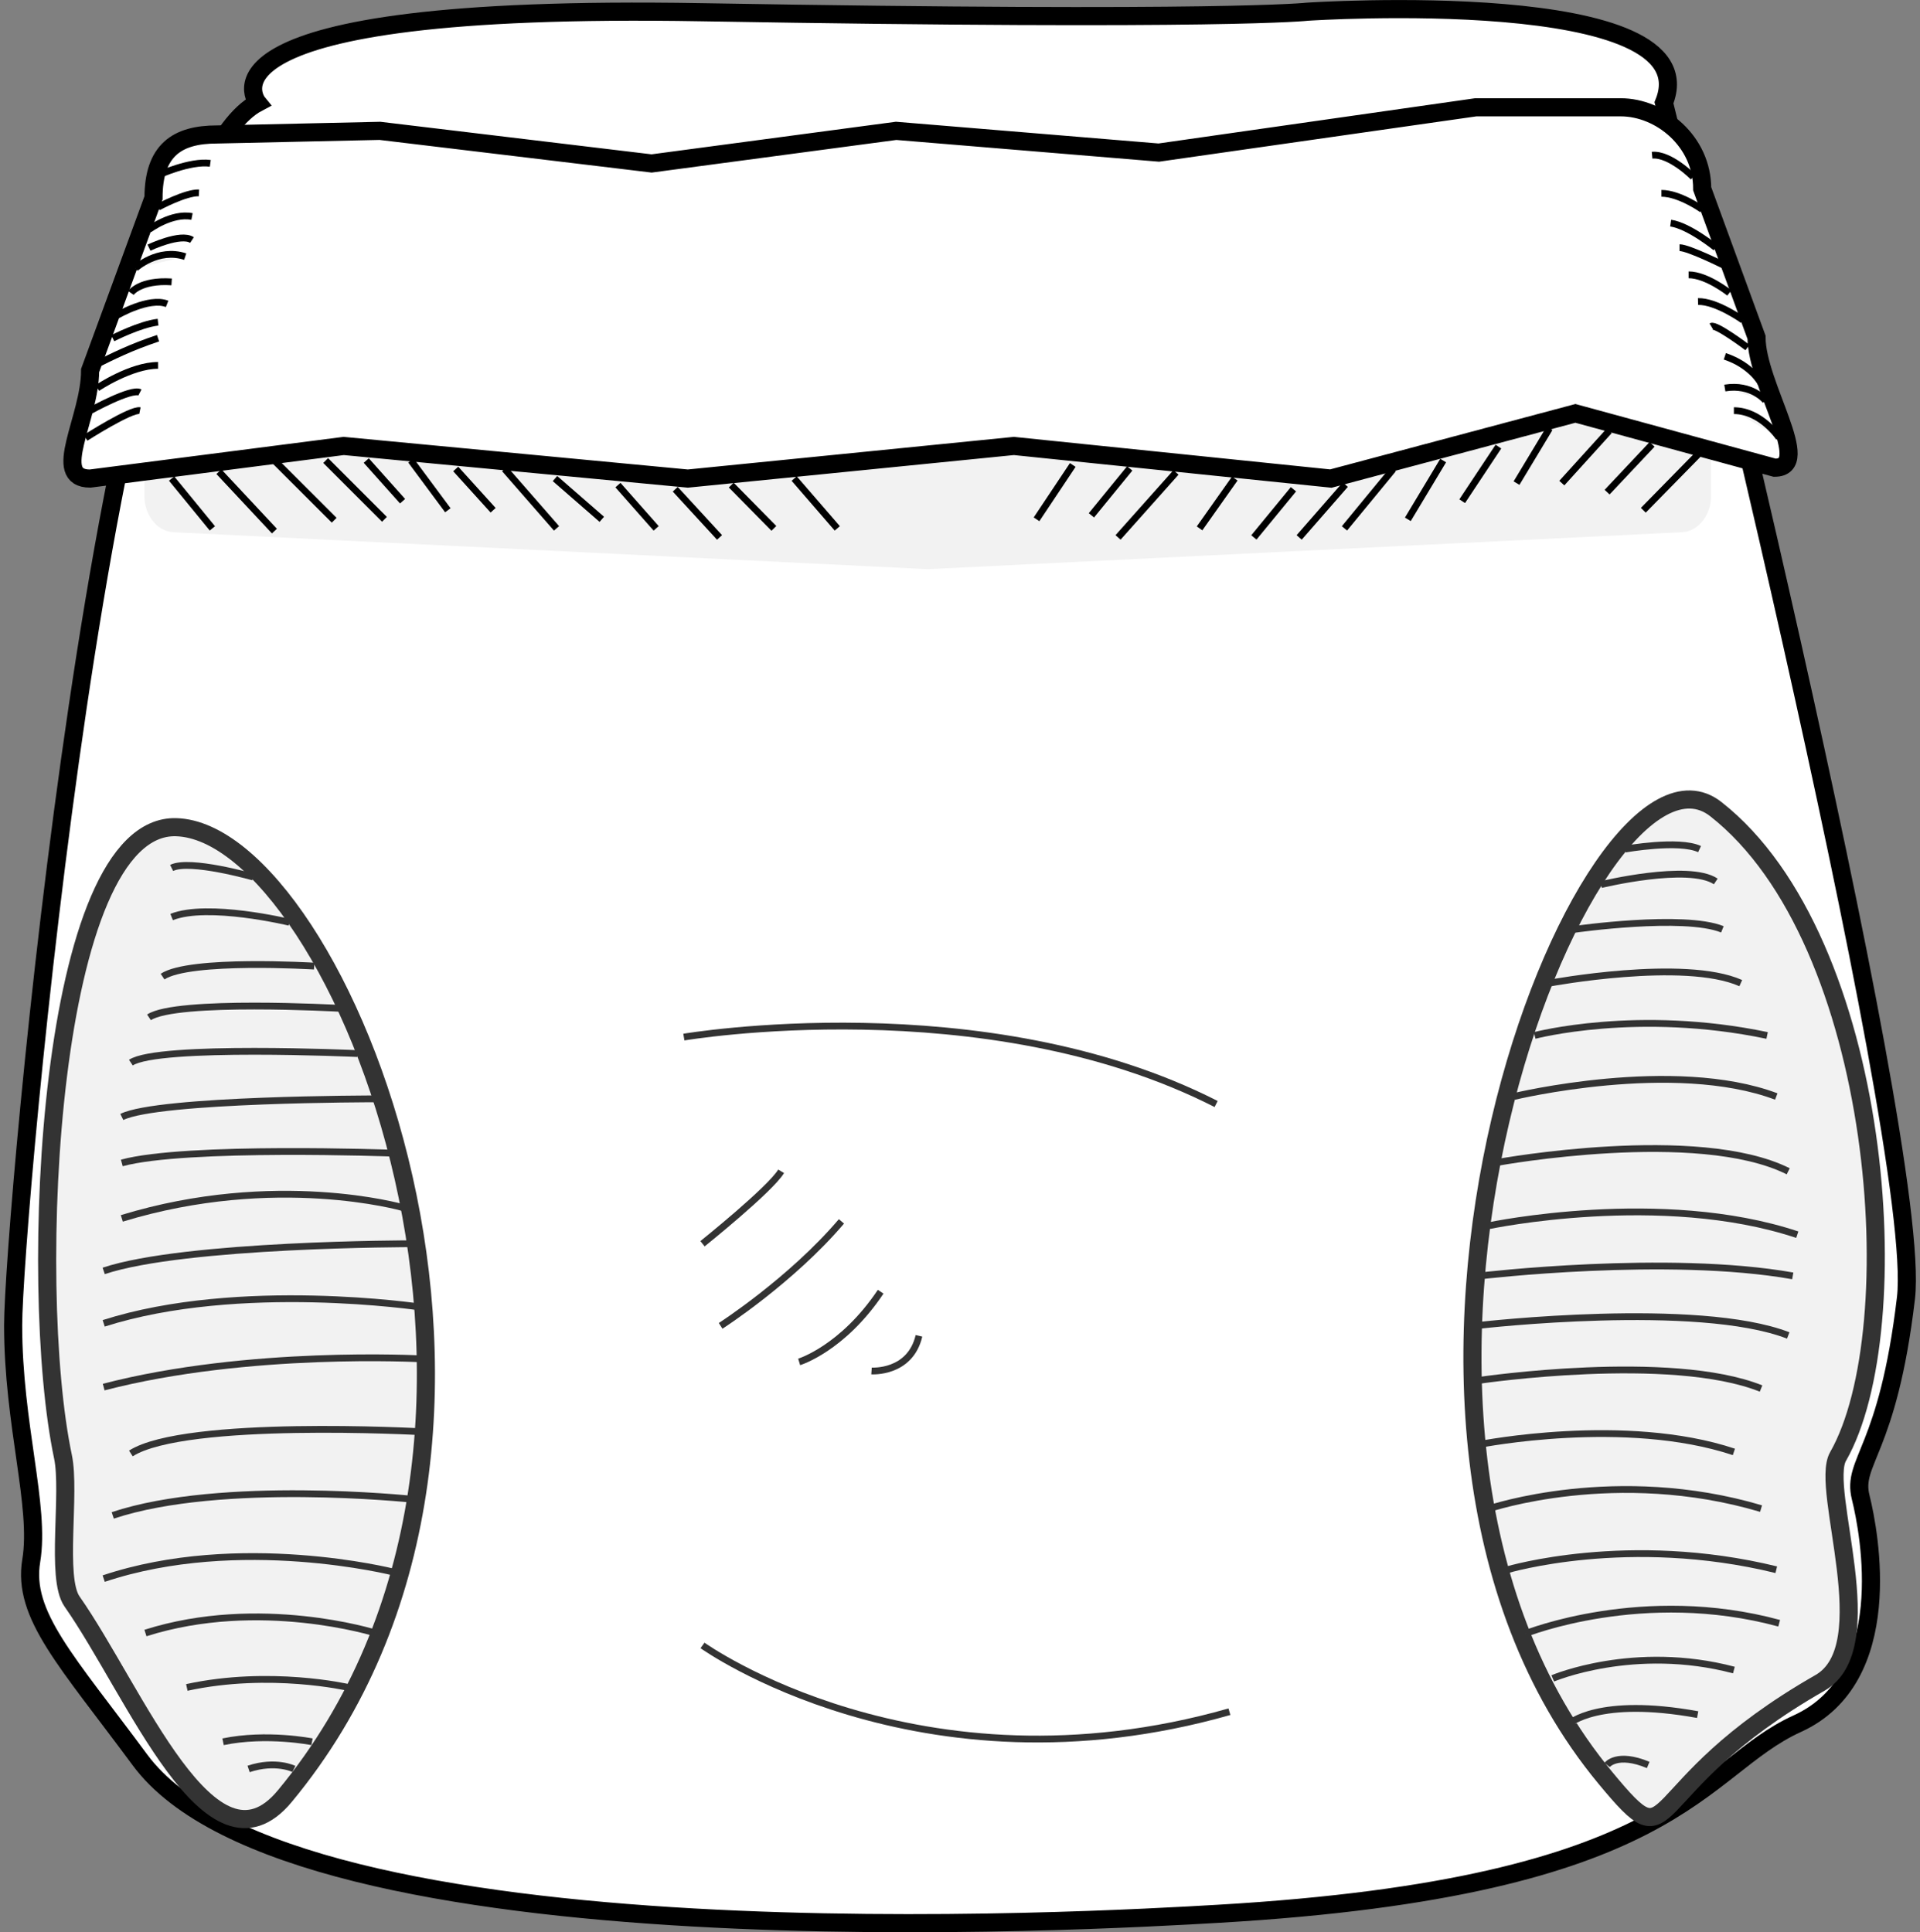 <?xml version="1.0" encoding="UTF-8"?><svg id="Layer_2" xmlns="http://www.w3.org/2000/svg" width="212" height="213.38" viewBox="0 0 212 213.38"><rect x="0" y="0" width="212" height="213.38" fill="#808080" stroke="none"/><defs><style>.cls-1,.cls-2,.cls-3,.cls-4{fill:#f2f2f2;}.cls-5,.cls-2{stroke-width:2px;}.cls-5,.cls-2,.cls-6,.cls-7,.cls-3,.cls-4{stroke-miterlimit:10;}.cls-5,.cls-7{fill:#fff;}.cls-5,.cls-7,.cls-4{stroke:#000;}.cls-2,.cls-6,.cls-3{stroke:#333;}.cls-6{fill:none;}.cls-6,.cls-7,.cls-3,.cls-4{stroke-width:.75px;}</style></defs><path class="cls-5" d="m28.45,11.35S19.45.35,77.45,1.35s66.94-.06,66.94-.06c0,0,44.62-2.94,39.34,10.06,0,0,28.72,115,26.72,132s-6,18-5,22,4,20-7,25-12.8,18.04-64,21c-12.78.74-102,6-119-17-8.08-10.94-13-16-12-22s-2-15-2-26S11.45,20.35,28.45,11.35Z"/><g><path class="cls-2" d="m19.45,91.35c17.89.51,45.09,67.09,12,107-8.17,9.86-16.5-11.5-23.5-21.5-1.81-2.59-.15-11.97-1-16-4-19-1.64-69.9,12.5-69.5Z"/><path class="cls-2" d="m189.45,89.35c-14.09-11.04-45.27,67.1-12.17,107.01,8.17,9.86,3.09,1.26,23.67-10.51,7-4-.05-21.42,2-25,8-14,5-57-13.5-71.5Z"/><path class="cls-3" d="m27.95,96.85s-7-2-9-1"/><path class="cls-3" d="m31.95,101.85s-9-2.17-13-.58"/><path class="cls-3" d="m34.69,106.69s-13.74-.84-16.74,1.16"/><path class="cls-3" d="m37.45,111.35s-18-1-21,1"/><path class="cls-3" d="m39.45,116.35s-22-1-25,1"/><path class="cls-3" d="m41.45,121.35s-24,0-28,2"/><path class="cls-3" d="m43.45,127.35s-23-.85-30,1.08"/><path class="cls-3" d="m44.45,133.35s-14-4-31,1.2"/><path class="cls-3" d="m45.45,137.35s-25,0-34,3"/><path class="cls-3" d="m46.45,144.35s-20-3-35,1.79"/><path class="cls-3" d="m46.45,150.06s-19-1.04-35,3.12"/><path class="cls-3" d="m46.45,158.11s-26-1.43-32,2.4"/><path class="cls-3" d="m45.45,165.56s-21-2.21-33,1.79"/><path class="cls-3" d="m43.45,173.61s-17-4.3-32,.72"/><path class="cls-3" d="m41.45,180.34s-12.77-4.01-25.39,0"/><path class="cls-3" d="m38.45,186.35s-8.64-2-17.82,0"/><path class="cls-3" d="m34.45,192.35s-5-1-9.82,0"/><path class="cls-3" d="m32.45,195.35s-2-1-5,0"/><path class="cls-3" d="m179.44,93.77s5.93-1.07,8.22,0"/><path class="cls-3" d="m176.78,97.69s9.67-2.35,12.67-.35"/><path class="cls-3" d="m173.87,102.63s12.05-1.72,16.31,0"/><path class="cls-3" d="m171.09,108.57s14.88-2.78,21.12,0"/><path class="cls-3" d="m169.45,114.35s11.34-3,25.67,0"/><path class="cls-3" d="m167.17,121.09s17.64-4.26,28.96,0"/><path class="cls-3" d="m165.45,128.35s22-4,32,1"/><path class="cls-3" d="m164.45,135.35s19-4,34,1"/><path class="cls-3" d="m163.45,146.35s24-2.75,34,1.13"/><path class="cls-3" d="m163.45,152.42s21-3.08,31,.92"/><path class="cls-3" d="m163.45,159.5s16-3.16,28,.84"/><path class="cls-3" d="m164.45,166.6s14-4.75,30,0"/><path class="cls-3" d="m166.45,173.35s13.36-4,29.68,0"/><path class="cls-3" d="m168.45,180.4s13-5.22,28-1.14"/><path class="cls-3" d="m173.24,190.37s3.21-3.02,14.21-1.02"/><path class="cls-3" d="m171.45,185.35s9-3.83,20-.92"/><path class="cls-3" d="m177.45,194.91s1.09-1.44,4.54,0"/><path class="cls-3" d="m163.45,140.9s20.7-2.45,34.5,0"/><path class="cls-6" d="m77.57,181.71s23.83,17.1,58.18,7.32"/><path class="cls-6" d="m75.51,114.53s33.19-5.65,58.77,7.39"/><path class="cls-6" d="m77.57,137.35s7.48-6,8.68-8"/><path class="cls-6" d="m79.57,146.42s7.79-5.01,13.34-11.54"/><path class="cls-6" d="m88.24,150.4s4.78-1.45,9-7.75"/><path class="cls-6" d="m96.23,151.4s4.26.3,5.24-3.88"/><path class="cls-1" d="m185.76,58.77l-83.18,4.08c-.09,0-.18,0-.27,0l-83.18-4.08c-1.78-.09-3.19-1.86-3.19-4.03v-7.86c0-2.23,1.49-4.03,3.32-4.03h166.35c1.84,0,3.32,1.8,3.32,4.03v7.86c0,2.16-1.41,3.94-3.19,4.03Z"/><path class="cls-5" d="m195.95,51.65l-22-6-27,7.2-35-3.6-36,3.6-38-3.6-28,3.6c-4.39,0,0-6.67,0-11.93l7-19.07c0-5.26,2.61-7,7-7l18-.4,30,3.6,27-3.6,29,2.4,35-5h16c4.39,0,9,3.74,9,9l6,16.4c0,5.26,6.39,14.4,2,14.4Z"/><line class="cls-7" x1="18.95" y1="52.85" x2="23.45" y2="58.35"/><line class="cls-7" x1="24.17" y1="52.09" x2="30.3" y2="58.65"/><line class="cls-7" x1="30.4" y1="50.96" x2="36.9" y2="57.45"/><line class="cls-7" x1="40.44" y1="50.86" x2="44.45" y2="55.35"/><line class="cls-7" x1="50.32" y1="51.79" x2="54.45" y2="56.35"/><line class="cls-7" x1="61.28" y1="52.85" x2="66.45" y2="57.35"/><line class="cls-7" x1="55.72" y1="51.79" x2="61.45" y2="58.35"/><line class="cls-7" x1="45.38" y1="50.86" x2="49.45" y2="56.35"/><line class="cls-7" x1="35.96" y1="50.86" x2="42.45" y2="57.35"/><line class="cls-7" x1="68.23" y1="53.57" x2="72.45" y2="58.35"/><line class="cls-7" x1="74.56" y1="54.03" x2="79.45" y2="59.35"/><line class="cls-7" x1="80.74" y1="53.57" x2="85.45" y2="58.35"/><line class="cls-7" x1="87.69" y1="52.85" x2="92.45" y2="58.35"/><line class="cls-7" x1="187.49" y1="50.19" x2="181.45" y2="56.35"/><line class="cls-7" x1="182.42" y1="49.07" x2="177.45" y2="54.35"/><line class="cls-7" x1="177.68" y1="47.58" x2="172.45" y2="53.35"/><line class="cls-7" x1="171.09" y1="47.31" x2="167.45" y2="53.35"/><line class="cls-7" x1="165.45" y1="49.32" x2="161.45" y2="55.35"/><line class="cls-7" x1="159.35" y1="50.86" x2="155.45" y2="57.35"/><line class="cls-7" x1="153.83" y1="51.81" x2="148.45" y2="58.35"/><line class="cls-7" x1="148.54" y1="53.52" x2="143.45" y2="59.35"/><line class="cls-7" x1="142.82" y1="54.03" x2="138.45" y2="59.35"/><line class="cls-7" x1="136.34" y1="52.85" x2="132.45" y2="58.35"/><line class="cls-7" x1="129.85" y1="52.17" x2="123.45" y2="59.35"/><line class="cls-7" x1="124.74" y1="51.73" x2="120.51" y2="56.91"/><line class="cls-7" x1="118.45" y1="51.35" x2="114.45" y2="57.35"/><path class="cls-4" d="m9.45,48.35s5-3.2,6-3"/><path class="cls-4" d="m10.74,42.85s3.71-2.5,6.71-2.5"/><path class="cls-4" d="m12.45,37.35s3-1.54,5-1.77"/><path class="cls-4" d="m14.45,32.35s1-1.45,4.5-1.22"/><path class="cls-4" d="m16.45,27.35s3.5-1.67,4.75-.84"/><path class="cls-4" d="m17.45,22.88s3.04-1.64,4.52-1.58"/><path class="cls-4" d="m17.45,19.35s3.54-1.62,5.77-1.31"/><path class="cls-4" d="m196.45,48.35s-2-3-5-3"/><path class="cls-4" d="m194.45,42.35s-1-2-4-3"/><path class="cls-4" d="m192.95,38.38s-3.5-2.64-4-2.34"/><path class="cls-4" d="m190.95,32.35s-2.5-2-4.5-2"/><path class="cls-4" d="m189.45,27.35s-2.96-2.42-4.98-2.71"/><path class="cls-4" d="m190.45,29.35s-4-2-5-2"/><path class="cls-4" d="m192.45,35.35s-2.93-2.1-4.96-2.05"/><path class="cls-4" d="m187.95,23.13s-2.5-1.78-4.5-1.78"/><path class="cls-4" d="m186.96,19.55s-2.56-2.6-4.54-2.41"/><path class="cls-4" d="m194.95,44.25s-1.5-1.9-4.5-1.4"/><path class="cls-4" d="m9.95,45.36s4.54-2.52,5.5-2.02"/><path class="cls-4" d="m10.45,40.35c2-1,4-2,7-3"/><path class="cls-4" d="m12.95,34.82s3.5-2.05,5.5-1.26"/><path class="cls-4" d="m14.95,29.62s2.5-2.28,5.5-1.28"/><path class="cls-4" d="m16.45,25.35s2.5-1.88,4.75-1.44"/></g></svg>